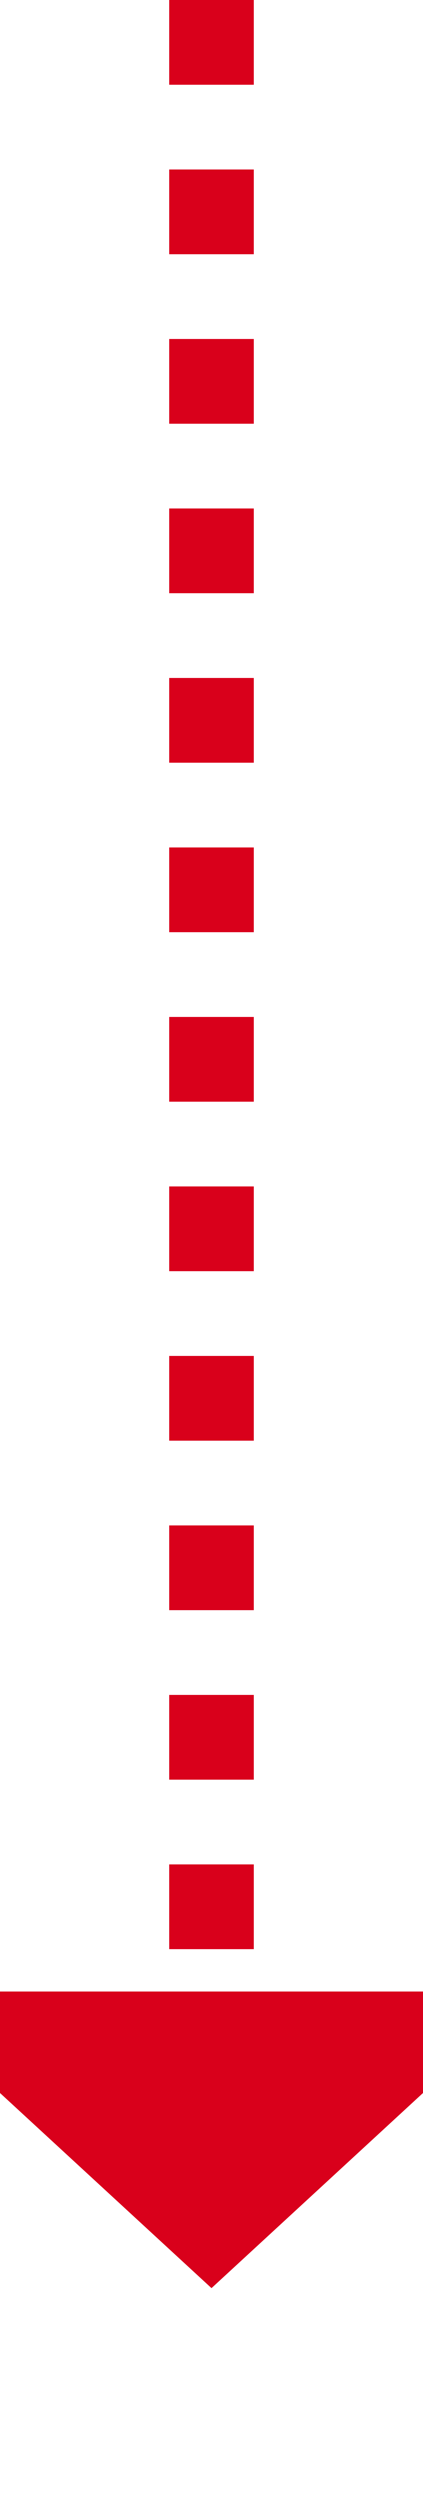 ﻿<?xml version="1.0" encoding="utf-8"?>
<svg version="1.1" xmlns:xlink="http://www.w3.org/1999/xlink" width="10px" height="59px" preserveAspectRatio="xMidYMin meet" viewBox="2932 838  8 59" xmlns="http://www.w3.org/2000/svg">
  <path d="M 2936 838  L 2936 886  " stroke-width="2" stroke-dasharray="2,2" stroke="#d9001b" fill="none" />
  <path d="M 2928.4 885  L 2936 892  L 2943.6 885  L 2928.4 885  Z " fill-rule="nonzero" fill="#d9001b" stroke="none" />
</svg>